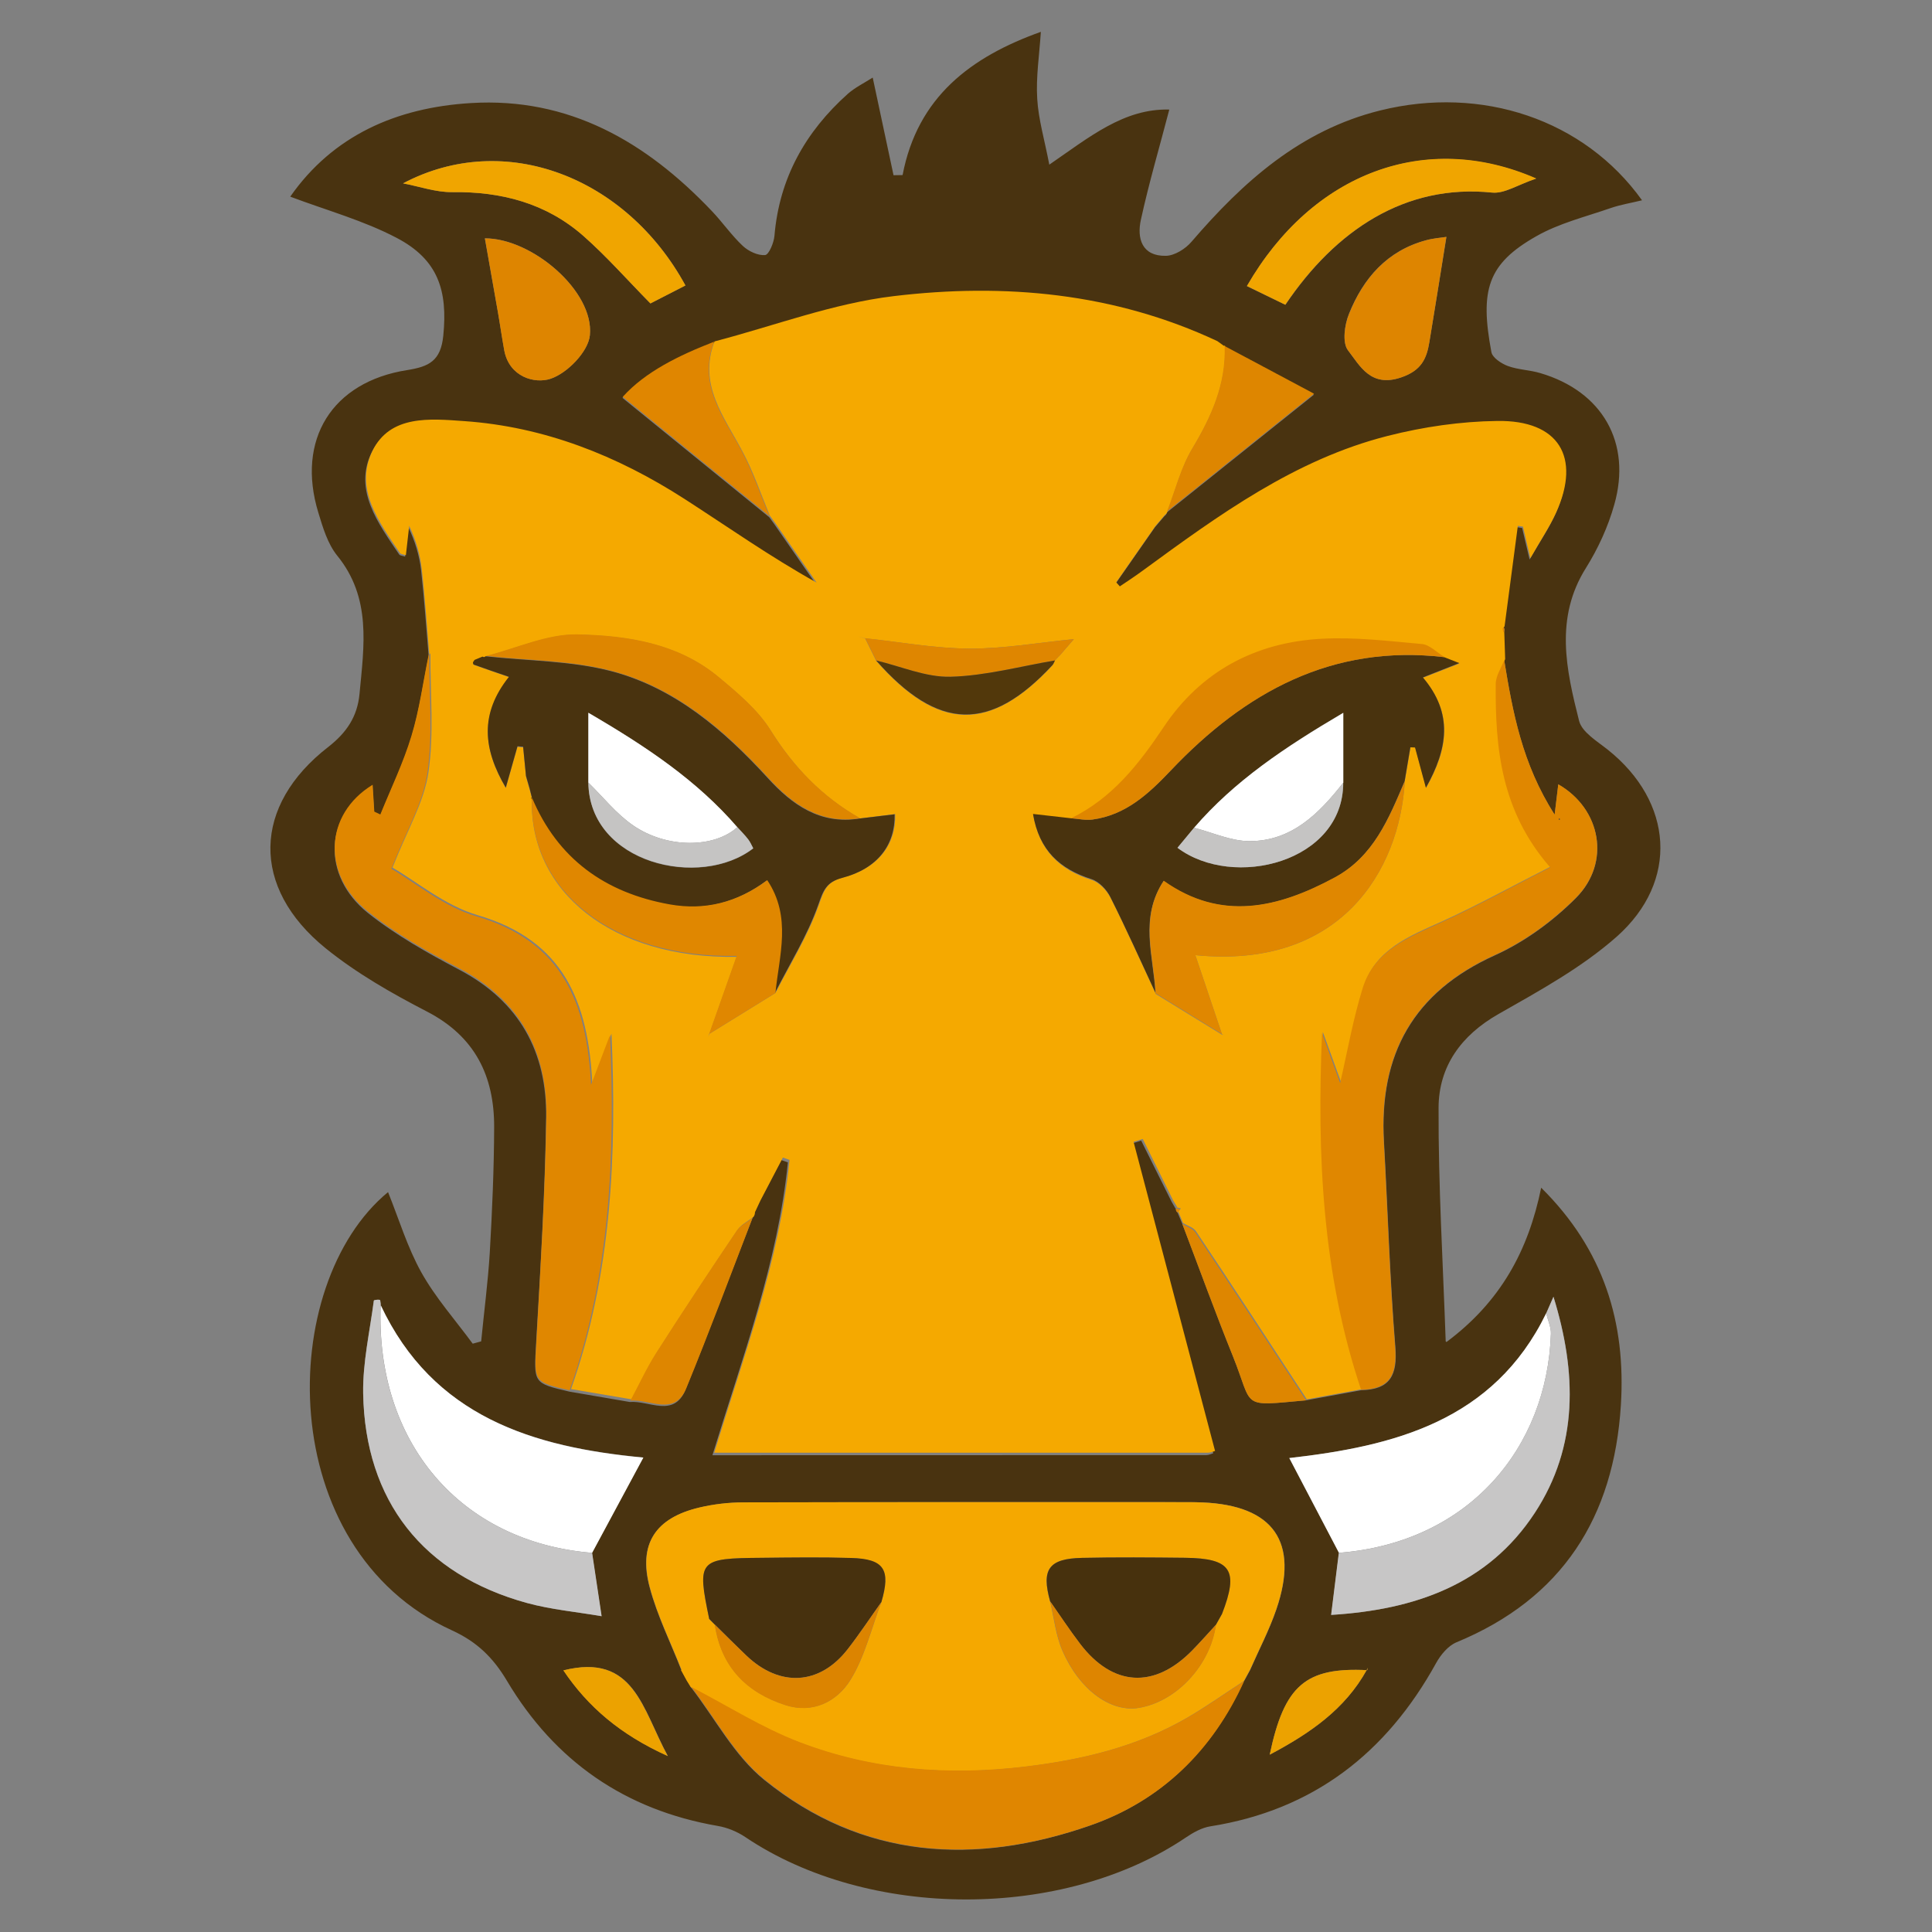<svg xmlns="http://www.w3.org/2000/svg" width="128" height="128" viewBox="0 0 128 128">
    <rect x="0" y="0" width="128" height="128" fill="#808080" stroke="none"/>
    <title>Grunt</title>
    <path fill="#493310" fill-rule="evenodd" d="M95.83 88.914c3.584-2.67 5.423-6.045 6.277-10.224 4.158 4.112 5.623 8.948 5.28 14.41-.465 7.407-3.867 12.805-10.89 15.705-.55.228-1.047.827-1.35 1.375-3.292 5.965-8.135 9.74-14.96 10.82-.572.09-1.143.415-1.635.748-8.116 5.477-21.017 5.457-29.175-.038-.535-.36-1.192-.63-1.828-.738-6.14-1.06-10.8-4.298-13.96-9.61-.92-1.547-1.99-2.587-3.64-3.344-11.85-5.406-11.65-22.932-4.24-29.038.72 1.785 1.28 3.66 2.21 5.326.94 1.68 2.25 3.153 3.4 4.717l.56-.154c.19-1.96.45-3.92.57-5.88.16-2.77.28-5.54.29-8.31.01-3.38-1.26-6.01-4.45-7.66-2.34-1.21-4.67-2.54-6.71-4.19-4.98-4.03-4.85-9.46.18-13.35 1.2-.94 1.92-2 2.06-3.51.3-3.19.8-6.36-1.48-9.16-.63-.78-.95-1.86-1.25-2.85-1.47-4.82.9-8.66 5.89-9.44 1.44-.23 2.22-.6 2.39-2.28.3-2.99-.34-5.04-3.09-6.48-2.19-1.15-4.63-1.82-7.05-2.73 2.83-4.05 7.03-5.9 11.96-6.2 6.51-.4 11.61 2.57 15.95 7.13.72.75 1.32 1.63 2.08 2.34.38.35.99.64 1.47.6.25-.02.58-.81.62-1.27.32-3.82 2.05-6.9 4.87-9.42.48-.42 1.08-.71 1.64-1.07l1.38 6.47.6-.01c.99-5.18 4.52-7.83 9.16-9.49-.1 1.55-.33 3-.24 4.44.08 1.37.49 2.73.8 4.36 2.65-1.82 4.94-3.73 7.95-3.65-.64 2.46-1.35 4.86-1.88 7.29-.28 1.25.07 2.43 1.65 2.4.58-.01 1.3-.46 1.7-.93 3.42-3.98 7.22-7.39 12.5-8.7 6.73-1.67 13.51.59 17.35 5.95-.73.18-1.42.29-2.06.51-1.67.58-3.44 1.01-4.96 1.88-3.22 1.83-3.73 3.56-2.96 7.67.07.37.66.76 1.09.92.68.25 1.45.26 2.15.47 4.11 1.21 6.07 4.61 4.9 8.72-.41 1.46-1.07 2.9-1.87 4.18-2.09 3.32-1.317 6.75-.46 10.14.19.75 1.19 1.344 1.9 1.91 4.33 3.45 4.74 8.71.59 12.39-2.32 2.05-5.12 3.583-7.83 5.124-2.49 1.416-3.96 3.48-3.97 6.21-.02 5.154.294 10.31.472 15.47zm-17.902-8.872l-.02.015c-.014.115.023.21.112.285l.313.75c1.112 2.92 2.178 5.857 3.347 8.752 1.395 3.457.43 3.33 4.852 2.93l3.656-.67c1.913-.036 2.41-.99 2.26-2.853-.365-4.52-.498-9.07-.754-13.6-.327-5.78 1.935-9.91 7.354-12.36 1.968-.89 3.84-2.26 5.368-3.8 2.324-2.34 1.663-5.89-1.174-7.52l-.244 2.01c-2.154-3.37-2.778-6.79-3.34-10.23l-.06-1.83c.09-.11.1-.22.028-.34l.88-6.65.34.05.494 2.09c.71-1.24 1.296-2.1 1.718-3.03 1.656-3.66.166-6.11-3.903-6.06-2.426.03-4.9.39-7.256.99-6.15 1.56-11.19 5.24-16.21 8.91-.5.37-1.03.71-1.54 1.06l-.24-.27 2.6-3.73.64-.75c.09-.06.14-.14.16-.24l9.74-7.8-5.92-3.16-.08.01-.43-.32c-6.84-3.2-14.11-3.86-21.44-2.98-4.02.48-7.92 1.97-11.88 3.01-2.33.9-4.55 1.98-6.06 3.65l9.73 7.91-.01-.01.35.48 2.74 3.95c-3.09-1.73-5.88-3.7-8.76-5.55-4.45-2.86-9.27-4.78-14.59-5.15-2.25-.15-4.91-.42-6.08 1.99-1.21 2.498.44 4.7 1.83 6.755.05.08.21.08.39.14l.22-1.944c.45.95.73 1.89.84 2.853.21 1.89.34 3.785.5 5.68-.37 1.79-.61 3.625-1.14 5.37-.54 1.78-1.37 3.474-2.07 5.21l-.4-.19-.11-1.783c-3.2 1.95-3.38 5.95-.31 8.41 1.86 1.48 3.98 2.67 6.09 3.783 3.97 2.1 5.78 5.46 5.72 9.78-.07 4.976-.37 9.948-.66 14.917-.15 2.67-.23 2.67 2.2 3.236l4.01.688c1.27-.11 2.92 1.07 3.69-.82 1.53-3.74 2.94-7.52 4.4-11.29.06-.09.09-.19.09-.3l.37-.79 1.48-2.83.44.156c-.67 6.64-3 12.894-5 19.4 11.11 0 21.91 0 32.72-.007.17 0 .35-.09.46-.12L75 75.76l.606-.19 2.02 4.057.26.45zm12.658 30.61c-4.08-.203-5.498.997-6.464 5.6 2.658-1.41 4.987-3 6.436-5.625l.056-.138-.028.16zm11.852-23.64c-3.496 7.167-10.123 8.803-17.02 9.59l3.292 6.276-.51 4.114c5.524-.342 10.372-2 13.49-6.758 2.905-4.432 2.778-9.332 1.236-14.32l-.488 1.1zm-77.224-.56c-.02-.117-.022-.325-.064-.334-.126-.026-.383.012-.388.05-.262 2.045-.738 4.098-.703 6.142.12 7.133 3.97 12.004 10.85 13.893 1.58.434 3.24.582 4.94.874l-.63-4.198 3.39-6.32c-7.3-.69-13.93-2.7-17.41-10.12zm57.22 24.91l.394-.724c.587-1.34 1.273-2.65 1.744-4.03 1.516-4.45-.194-6.875-4.903-7.07-.31-.012-.62-.017-.93-.017-9.83 0-19.66-.01-29.49.02-.97 0-1.97.12-2.91.34-2.92.69-4.07 2.41-3.3 5.29.5 1.88 1.39 3.65 2.1 5.48l.37.68.27.46c1.6 2.07 2.87 4.53 4.85 6.13 6.5 5.26 13.94 5.7 21.58 3.03 4.71-1.64 8.11-4.97 10.19-9.56zm19.333-99.526c-7.302-3.192-14.822-.398-19.156 7.122l2.55 1.235c3.34-4.952 7.95-8.023 13.7-7.434.82.08 1.7-.52 2.91-.93zm-75.06.31c1.085.206 2.172.596 3.255.582 3.265-.044 6.236.738 8.7 2.91 1.542 1.36 2.908 2.92 4.43 4.467l2.32-1.19c-3.91-7.18-11.964-10.333-18.705-6.768zm69.116 3.55c-.308.047-.834.084-1.335.218-2.59.693-4.17 2.517-5.12 4.884-.292.723-.452 1.907-.064 2.41.805 1.044 1.51 2.477 3.513 1.8 1.343-.454 1.697-1.23 1.884-2.352.37-2.214.72-4.432 1.13-6.96zm-63.702.1c.3 1.698.59 3.3.87 4.904.15.843.27 1.69.42 2.53.34 1.752 2.02 2.214 3.07 1.862 1.11-.37 2.49-1.8 2.6-2.883.29-2.93-3.85-6.43-6.95-6.42zm5.21 94.87c1.62 2.41 3.78 4.262 6.92 5.677-1.7-3.114-2.23-6.847-6.91-5.677z" clip-rule="evenodd"/>
    <path fill="#F5A900" fill-rule="evenodd" d="M28.444 43.37c-.163-1.895-.287-3.79-.503-5.677-.11-.96-.38-1.903-.83-2.856l-.22 1.946c-.18-.06-.34-.063-.39-.14-1.39-2.052-3.04-4.258-1.83-6.754 1.17-2.42 3.83-2.15 6.08-1.99 5.32.37 10.14 2.29 14.59 5.15 2.87 1.85 5.66 3.82 8.76 5.55l-2.74-3.95-.35-.48v.01c-.6-1.44-1.1-2.93-1.83-4.29-1.21-2.29-2.94-4.41-1.84-7.27 3.95-1.03 7.85-2.52 11.87-3 7.34-.88 14.61-.22 21.44 2.98l.43.31.08-.01c.09 2.53-.88 4.68-2.15 6.8-.76 1.26-1.12 2.76-1.66 4.16-.02.1-.07.18-.16.24l-.64.75-2.6 3.73.24.27c.52-.35 1.04-.69 1.54-1.06 5.02-3.67 10.06-7.35 16.21-8.91 2.36-.6 4.83-.96 7.26-.99 4.07-.06 5.56 2.39 3.9 6.06-.42.93-1 1.79-1.71 3.03l-.49-2.09-.34-.05-.88 6.66-.08.1.06.24.06 1.83c-.19.52-.56 1.04-.56 1.57-.04 4.26.34 8.42 3.61 12.16-2.59 1.31-4.88 2.58-7.26 3.66-2.16.97-4.4 1.85-5.17 4.33-.64 2.06-1.01 4.2-1.5 6.29l-1.2-3.31c-.35 8.09.02 16.02 2.59 23.67l-3.65.67c-2.44-3.72-4.87-7.44-7.34-11.13-.17-.26-.56-.37-.86-.55l-.31-.75.16-.22-.27-.07.03-.02-.27-.446-2.01-4.065-.61.19c1.8 6.82 3.597 13.64 5.4 20.48-.115.03-.29.117-.462.117-10.807.003-21.61.002-32.72.002 1.99-6.508 4.33-12.76 4.99-19.4l-.44-.157-1.48 2.83-.37.79c0 .11-.03.21-.09.3-.36.29-.82.51-1.064.87-1.8 2.67-3.58 5.36-5.312 8.07-.644 1.01-1.145 2.11-1.71 3.16l-4.01-.68c2.7-7.64 3.03-15.546 2.68-23.546l-1.27 3.31c-.27-5.41-1.88-9.492-7.6-11.162-2.18-.64-4.07-2.25-5.64-3.15.98-2.49 2.09-4.33 2.38-6.3.38-2.582.12-5.26.13-7.9zm41.428.406l.37-.383.905-1.048c-2.348.23-4.634.638-6.918.626-2.31-.01-4.61-.44-6.91-.68l-.48-.13.48.14.73 1.48c4.1 4.67 7.53 4.76 11.66.32.08-.08.12-.21.17-.31l-.03.02zm-22.9 24.735l4.403-2.72c.99-1.94 2.17-3.82 2.882-5.86.34-.97.525-1.51 1.586-1.79 2.33-.61 3.526-2.18 3.467-4.21l-2.333.29c-2.496-1.41-4.387-3.38-5.922-5.83-.854-1.36-2.183-2.47-3.443-3.52-2.685-2.24-6.047-2.75-9.332-2.82-2.018-.04-4.057.92-6.086 1.43-.062.06-.13.07-.204.03l-.535.23-.103.15c-.01.05.017.15.05.16.73.26 1.463.51 2.324.81-1.957 2.46-1.71 4.79-.216 7.35l.776-2.73.374.04.19 1.94.246.86.144.57c-.203 6.19 5.334 10.65 13.567 10.5l-1.83 5.18-.085.15.08-.16zm33.994 0l.146.09-.152-.08-1.766-5.24c9.595.95 13.532-5.57 13.878-11.53l.38-2.25.31.02.72 2.68c1.45-2.58 1.824-4.92-.205-7.3l2.408-.94-1.002-.39c-.49-.29-.96-.81-1.472-.85-2.21-.2-4.44-.48-6.65-.35-4.38.24-7.99 2.15-10.46 5.85-1.64 2.46-3.41 4.72-6.13 6.05l-2.52-.29c.41 2.4 1.78 3.65 3.88 4.32.5.16 1.01.7 1.25 1.19 1.06 2.1 2.01 4.24 3 6.37l4.41 2.71z" clip-rule="evenodd"/>
    <path fill="#F5A800" fill-rule="evenodd" d="M45.156 110.632c-.714-1.82-1.602-3.594-2.102-5.472-.77-2.883.377-4.603 3.295-5.288.94-.222 1.93-.335 2.91-.337 9.83-.024 19.65-.015 29.48-.014.3 0 .61.01.92.02 4.71.2 6.42 2.62 4.9 7.07-.47 1.38-1.16 2.69-1.75 4.03l-.4.73c-1.27.83-2.51 1.71-3.82 2.47-3.3 1.9-6.9 2.75-10.66 3.21-5.15.62-10.18.23-15-1.62-2.49-.95-4.78-2.41-7.16-3.65l-.28-.45-.37-.68zm35.398-2.974l.405-.728c1.12-2.9.62-3.686-2.45-3.722-2.28-.025-4.56-.044-6.83.006-2.21.048-2.7.762-2.11 2.877.26 1.11.38 2.28.83 3.3 1.14 2.61 3.22 4.07 5.05 3.76 2.5-.41 4.74-2.83 5.1-5.5l-.01.02zm-33.18-.002l-.006-.01c.417 2.773 2.093 4.48 4.67 5.314 1.817.588 3.416-.232 4.3-1.65.963-1.55 1.393-3.43 2.056-5.167.632-2.164.186-2.856-2.014-2.92-1.965-.06-3.933-.03-5.9-.013-4.222.033-4.304.135-3.49 4.065l.383.38z" clip-rule="evenodd"/>
    <path fill="#E08700" fill-rule="evenodd" d="M28.444 43.37c-.014 2.634.25 5.312-.132 7.892-.292 1.967-1.405 3.81-2.383 6.296 1.57.904 3.46 2.514 5.64 3.15 5.71 1.67 7.32 5.753 7.59 11.165l1.26-3.312c.35 8 .02 15.91-2.68 23.55-2.43-.56-2.35-.56-2.2-3.24.28-4.97.58-9.94.66-14.91.06-4.32-1.75-7.68-5.72-9.78-2.12-1.11-4.24-2.3-6.1-3.79-3.08-2.45-2.89-6.45.31-8.4l.11 1.78.4.19c.7-1.73 1.52-3.42 2.06-5.21.53-1.74.77-3.57 1.14-5.37zm61.743 48.736c-2.576-7.654-2.946-15.578-2.597-23.672l1.197 3.32c.485-2.09.854-4.235 1.496-6.294.774-2.48 3.012-3.355 5.167-4.333 2.375-1.077 4.666-2.343 7.255-3.66-3.266-3.743-3.645-7.907-3.608-12.165.004-.524.366-1.046.56-1.57.564 3.445 1.188 6.868 3.342 10.237l.24-2.01c2.83 1.62 3.5 5.18 1.17 7.52-1.53 1.53-3.4 2.9-5.37 3.79-5.42 2.45-7.69 6.58-7.36 12.36.25 4.53.39 9.08.75 13.6.15 1.86-.35 2.81-2.27 2.85zM103.32 54.2l-.052.097.077.01-.026-.108z" clip-rule="evenodd"/>
    <path fill="#E08600" fill-rule="evenodd" d="M45.804 111.767c2.378 1.23 4.668 2.693 7.153 3.646 4.82 1.848 9.845 2.24 14.996 1.62 3.766-.45 7.36-1.31 10.66-3.202 1.313-.75 2.55-1.64 3.82-2.46-2.08 4.59-5.476 7.92-10.19 9.56-7.646 2.67-15.086 2.23-21.586-3.03-1.976-1.6-3.255-4.06-4.853-6.13z" clip-rule="evenodd"/>
    <path fill="#fff" fill-rule="evenodd" d="M25.214 86.45c3.478 7.424 10.11 9.434 17.412 10.12l-3.395 6.31c-8.73-.714-14.36-7.31-14.01-16.43zm63.496 16.43l-3.29-6.28c6.895-.787 13.522-2.423 17.018-9.588.11.454.33.91.313 1.36-.25 7.506-5.4 13.826-14.04 14.505z" clip-rule="evenodd"/>
    <path fill="#C7C6C6" fill-rule="evenodd" d="M25.214 86.45c-.346 9.12 5.282 15.715 14.017 16.43l.63 4.197c-1.69-.292-3.35-.44-4.94-.874-6.88-1.888-10.73-6.76-10.86-13.893-.03-2.043.44-4.096.71-6.142.01-.04.26-.077.39-.05.05.01.05.217.07.333zm63.496 16.43c8.636-.68 13.783-7 14.042-14.506.016-.45-.204-.907-.313-1.36l.48-1.1c1.54 4.988 1.67 9.888-1.24 14.32-3.12 4.76-7.97 6.416-13.49 6.758l.51-4.113z" clip-rule="evenodd"/>
    <path fill="#F0A500" fill-rule="evenodd" d="M101.767 11.836c-1.212.405-2.098 1.007-2.913.923-5.748-.59-10.365 2.48-13.7 7.43l-2.544-1.24c4.34-7.52 11.86-10.32 19.16-7.13zm-75.06.31c6.74-3.564 14.794-.41 18.705 6.767l-2.32 1.19C41.57 18.557 40.2 17 38.66 15.64c-2.464-2.172-5.435-2.955-8.7-2.91-1.083.014-2.17-.376-3.255-.58z" clip-rule="evenodd"/>
    <path fill="#DE8500" fill-rule="evenodd" d="M95.823 15.695c-.407 2.53-.753 4.747-1.122 6.96-.18 1.123-.54 1.9-1.88 2.353-2 .677-2.71-.756-3.51-1.8-.39-.503-.23-1.687.07-2.41.95-2.367 2.53-4.19 5.12-4.884.5-.134 1.03-.17 1.34-.22zm-63.702.1c3.11-.016 7.25 3.488 6.96 6.415-.1 1.082-1.49 2.513-2.6 2.883-1.05.352-2.73-.11-3.07-1.862-.16-.84-.27-1.68-.42-2.53-.28-1.6-.56-3.2-.86-4.9z" clip-rule="evenodd"/>
    <path fill="#E08600" fill-rule="evenodd" d="M47.313 22.64c-1.1 2.863.63 4.98 1.846 7.27.72 1.368 1.22 2.855 1.83 4.29-3.21-2.602-6.41-5.205-9.73-7.91 1.5-1.664 3.72-2.744 6.05-3.65z" clip-rule="evenodd"/>
    <path fill="#DE8600" fill-rule="evenodd" d="M77.32 33.883c.542-1.395.906-2.895 1.664-4.16 1.272-2.123 2.24-4.273 2.152-6.797 2 1.065 4 2.13 5.922 3.157l-9.737 7.8zm1.013 47.21c.29.18.684.292.857.55 2.464 3.7 4.9 7.418 7.34 11.132-4.42.4-3.456.527-4.85-2.93-1.17-2.895-2.235-5.833-3.347-8.752zM41.77 92.787c.567-1.056 1.067-2.153 1.71-3.16 1.734-2.714 3.516-5.4 5.316-8.07.246-.365.705-.586 1.065-.873-1.45 3.764-2.86 7.55-4.39 11.284-.77 1.893-2.42.716-3.69.82z" clip-rule="evenodd"/>
    <path fill="#ECA200" fill-rule="evenodd" d="M37.322 110.666c4.683-1.17 5.214 2.563 6.916 5.677-3.143-1.416-5.295-3.267-6.916-5.677zm53.236-.04c-1.45 2.625-3.778 4.215-6.436 5.626.967-4.603 2.386-5.803 6.464-5.6l-.028-.025zm.028.025l.027-.16-.056.14.03.03z" clip-rule="evenodd"/>
    <path fill="#DE8600" fill-rule="evenodd" d="M77.908 80.057l.27.063-.158.222c-.09-.074-.126-.17-.112-.285z" clip-rule="evenodd"/>
    <path fill="#E08700" fill-rule="evenodd" d="M99.6 41.896l-.056-.245.083-.1c.07.12.06.24-.028.35z" clip-rule="evenodd"/>
    <path fill="#49330E" fill-rule="evenodd" d="M76.563 65.794c-.99-2.126-1.948-4.27-3-6.367-.245-.49-.75-1.026-1.247-1.184-2.105-.667-3.474-1.916-3.877-4.317l2.52.286c.47.033.96.147 1.42.085 2.2-.3 3.71-1.697 5.18-3.243 4.91-5.184 10.68-8.387 18.12-7.516l1 .393-2.41.95c2.02 2.38 1.65 4.73.2 7.31l-.72-2.67-.31-.01-.38 2.25C92 54.24 91 56.75 88.42 58.15c-3.76 2.026-7.53 2.91-11.33.22-1.626 2.46-.667 4.98-.54 7.44zm12.433-13.94v-4.628c-3.894 2.292-7.218 4.52-9.882 7.614l-1.1 1.328c3.72 2.788 10.99.954 10.982-4.314z" clip-rule="evenodd"/>
    <path fill="#49330F" fill-rule="evenodd" d="M35.24 52.833l-.145-.573-.247-.857-.19-1.932-.373-.03-.776 2.74c-1.5-2.55-1.75-4.88.21-7.34-.86-.29-1.6-.55-2.33-.81-.04-.01-.06-.11-.05-.16l.1-.15.53-.22c.07.05.14.04.2-.02 2.78.31 5.66.29 8.34.99 4.2 1.11 7.45 3.9 10.36 7.08 1.61 1.77 3.47 3.1 6.07 2.68l2.33-.28c.05 2.03-1.14 3.6-3.47 4.21-1.06.28-1.25.82-1.59 1.79-.72 2.04-1.9 3.92-2.88 5.86.25-2.49 1.09-5.02-.54-7.47-1.98 1.48-4.14 2.02-6.48 1.6-4.26-.76-7.41-3-9.12-7.08zm13.61 1.973c-2.665-3.085-5.98-5.317-9.87-7.583v4.625c.06 5.38 7.408 7.086 10.924 4.365-.105-.193-.193-.416-.334-.597-.22-.285-.478-.542-.72-.81z" clip-rule="evenodd"/>
    <path fill="#E08700" fill-rule="evenodd" d="M76.563 65.794c-.124-2.462-1.083-4.976.54-7.443 3.798 2.7 7.57 1.81 11.325-.22 2.58-1.39 3.588-3.9 4.646-6.38-.346 5.96-4.284 12.48-13.878 11.53l1.766 5.24h.005l-4.404-2.71zM35.24 52.834c1.707 4.076 4.86 6.316 9.12 7.082 2.334.42 4.493-.123 6.473-1.602 1.635 2.447.788 4.983.542 7.473L46.97 68.51l.006.006 1.83-5.184c-8.232.152-13.77-4.307-13.567-10.5z" clip-rule="evenodd"/>
    <path fill="#DE8600" fill-rule="evenodd" d="M56.977 54.212c-2.602.416-4.46-.91-6.077-2.68-2.908-3.18-6.158-5.97-10.367-7.08-2.68-.708-5.553-.688-8.34-.993 2.03-.51 4.07-1.48 6.086-1.43 3.28.07 6.64.58 9.33 2.82 1.26 1.05 2.59 2.16 3.44 3.52 1.53 2.45 3.42 4.41 5.92 5.83z" clip-rule="evenodd"/>
    <path fill="#DF8600" fill-rule="evenodd" d="M95.684 43.538c-7.44-.87-13.208 2.332-18.124 7.516-1.466 1.546-2.974 2.944-5.18 3.243-.462.063-.946-.052-1.42-.085 2.724-1.327 4.495-3.587 6.137-6.043 2.47-3.7 6.078-5.61 10.46-5.85 2.207-.12 4.44.15 6.653.35.515.05.984.56 1.474.85zm-37.63.222l-.736-1.48v.002c2.303.247 4.605.676 6.91.69 2.284.01 4.57-.397 6.918-.627l-.903 1.048-.37.383.024-.02c-2.306.387-4.606 1.02-6.92 1.08-1.63.043-3.282-.69-4.923-1.076z" clip-rule="evenodd"/>
    <path fill="#52380B" fill-rule="evenodd" d="M58.054 43.76c1.64.387 3.292 1.12 4.92 1.076 2.316-.06 4.616-.692 6.922-1.08-.058.106-.097.23-.177.316-4.13 4.448-7.56 4.355-11.67-.312z" clip-rule="evenodd"/>
    <path fill="#47310D" fill-rule="evenodd" d="M69.575 106.09c-.59-2.114-.098-2.828 2.11-2.876 2.277-.05 4.555-.03 6.83-.006 3.066.036 3.57.822 2.444 3.722l-.41.728.01-.015c-.53.576-1.05 1.167-1.6 1.726-2.5 2.53-5.24 2.37-7.4-.46-.7-.92-1.33-1.88-1.99-2.82z" clip-rule="evenodd"/>
    <path fill="#47310E" fill-rule="evenodd" d="M46.99 107.274c-.814-3.93-.732-4.033 3.49-4.065 1.967-.02 3.935-.05 5.9.01 2.2.06 2.646.76 2.014 2.92-.746 1.05-1.454 2.12-2.246 3.14-1.853 2.37-4.484 2.51-6.695.41-.704-.67-1.39-1.37-2.086-2.05l.004.01-.38-.39z" clip-rule="evenodd"/>
    <path fill="#DC8400" fill-rule="evenodd" d="M47.368 107.647c.695.682 1.382 1.373 2.086 2.044 2.21 2.11 4.842 1.96 6.695-.41.79-1.01 1.5-2.09 2.24-3.13-.67 1.74-1.09 3.62-2.06 5.17-.89 1.42-2.48 2.24-4.3 1.65-2.58-.83-4.26-2.54-4.67-5.31z" clip-rule="evenodd"/>
    <path fill="#DE8500" fill-rule="evenodd" d="M69.575 106.09c.66.942 1.292 1.906 1.99 2.82 2.16 2.83 4.9 2.995 7.4.46.55-.56 1.066-1.15 1.6-1.727-.364 2.67-2.605 5.086-5.104 5.503-1.83.307-3.91-1.148-5.05-3.755-.45-1.02-.56-2.19-.83-3.3z" clip-rule="evenodd"/>
    <path fill="#493310" fill-rule="evenodd" d="M103.32 54.2l.025.107-.077-.01z" clip-rule="evenodd"/>
    <path fill="#fff" fill-rule="evenodd" d="M79.114 54.84c2.664-3.094 5.99-5.322 9.882-7.613v4.628c-1.606 2.047-3.42 3.875-6.217 3.872-1.23-.003-2.45-.574-3.67-.886z" clip-rule="evenodd"/>
    <path fill="#C5C4C3" fill-rule="evenodd" d="M79.114 54.84c1.222.313 2.443.884 3.665.886 2.79.004 4.61-1.824 6.21-3.872.01 5.268-7.27 7.102-10.98 4.314l1.1-1.327z" clip-rule="evenodd"/>
    <path fill="#fff" fill-rule="evenodd" d="M38.98 51.847v-4.625c3.888 2.267 7.205 4.498 9.87 7.583-1.535 1.385-4.65 1.428-6.9-.117-1.116-.765-1.99-1.883-2.97-2.84z" clip-rule="evenodd"/>
    <path fill="#C5C4C3" fill-rule="evenodd" d="M38.98 51.847c.98.958 1.854 2.077 2.97 2.842 2.25 1.54 5.365 1.5 6.9.11.243.27.5.52.72.81.14.18.23.4.334.59-3.516 2.72-10.863 1.01-10.925-4.37z" clip-rule="evenodd"/>
</svg>
